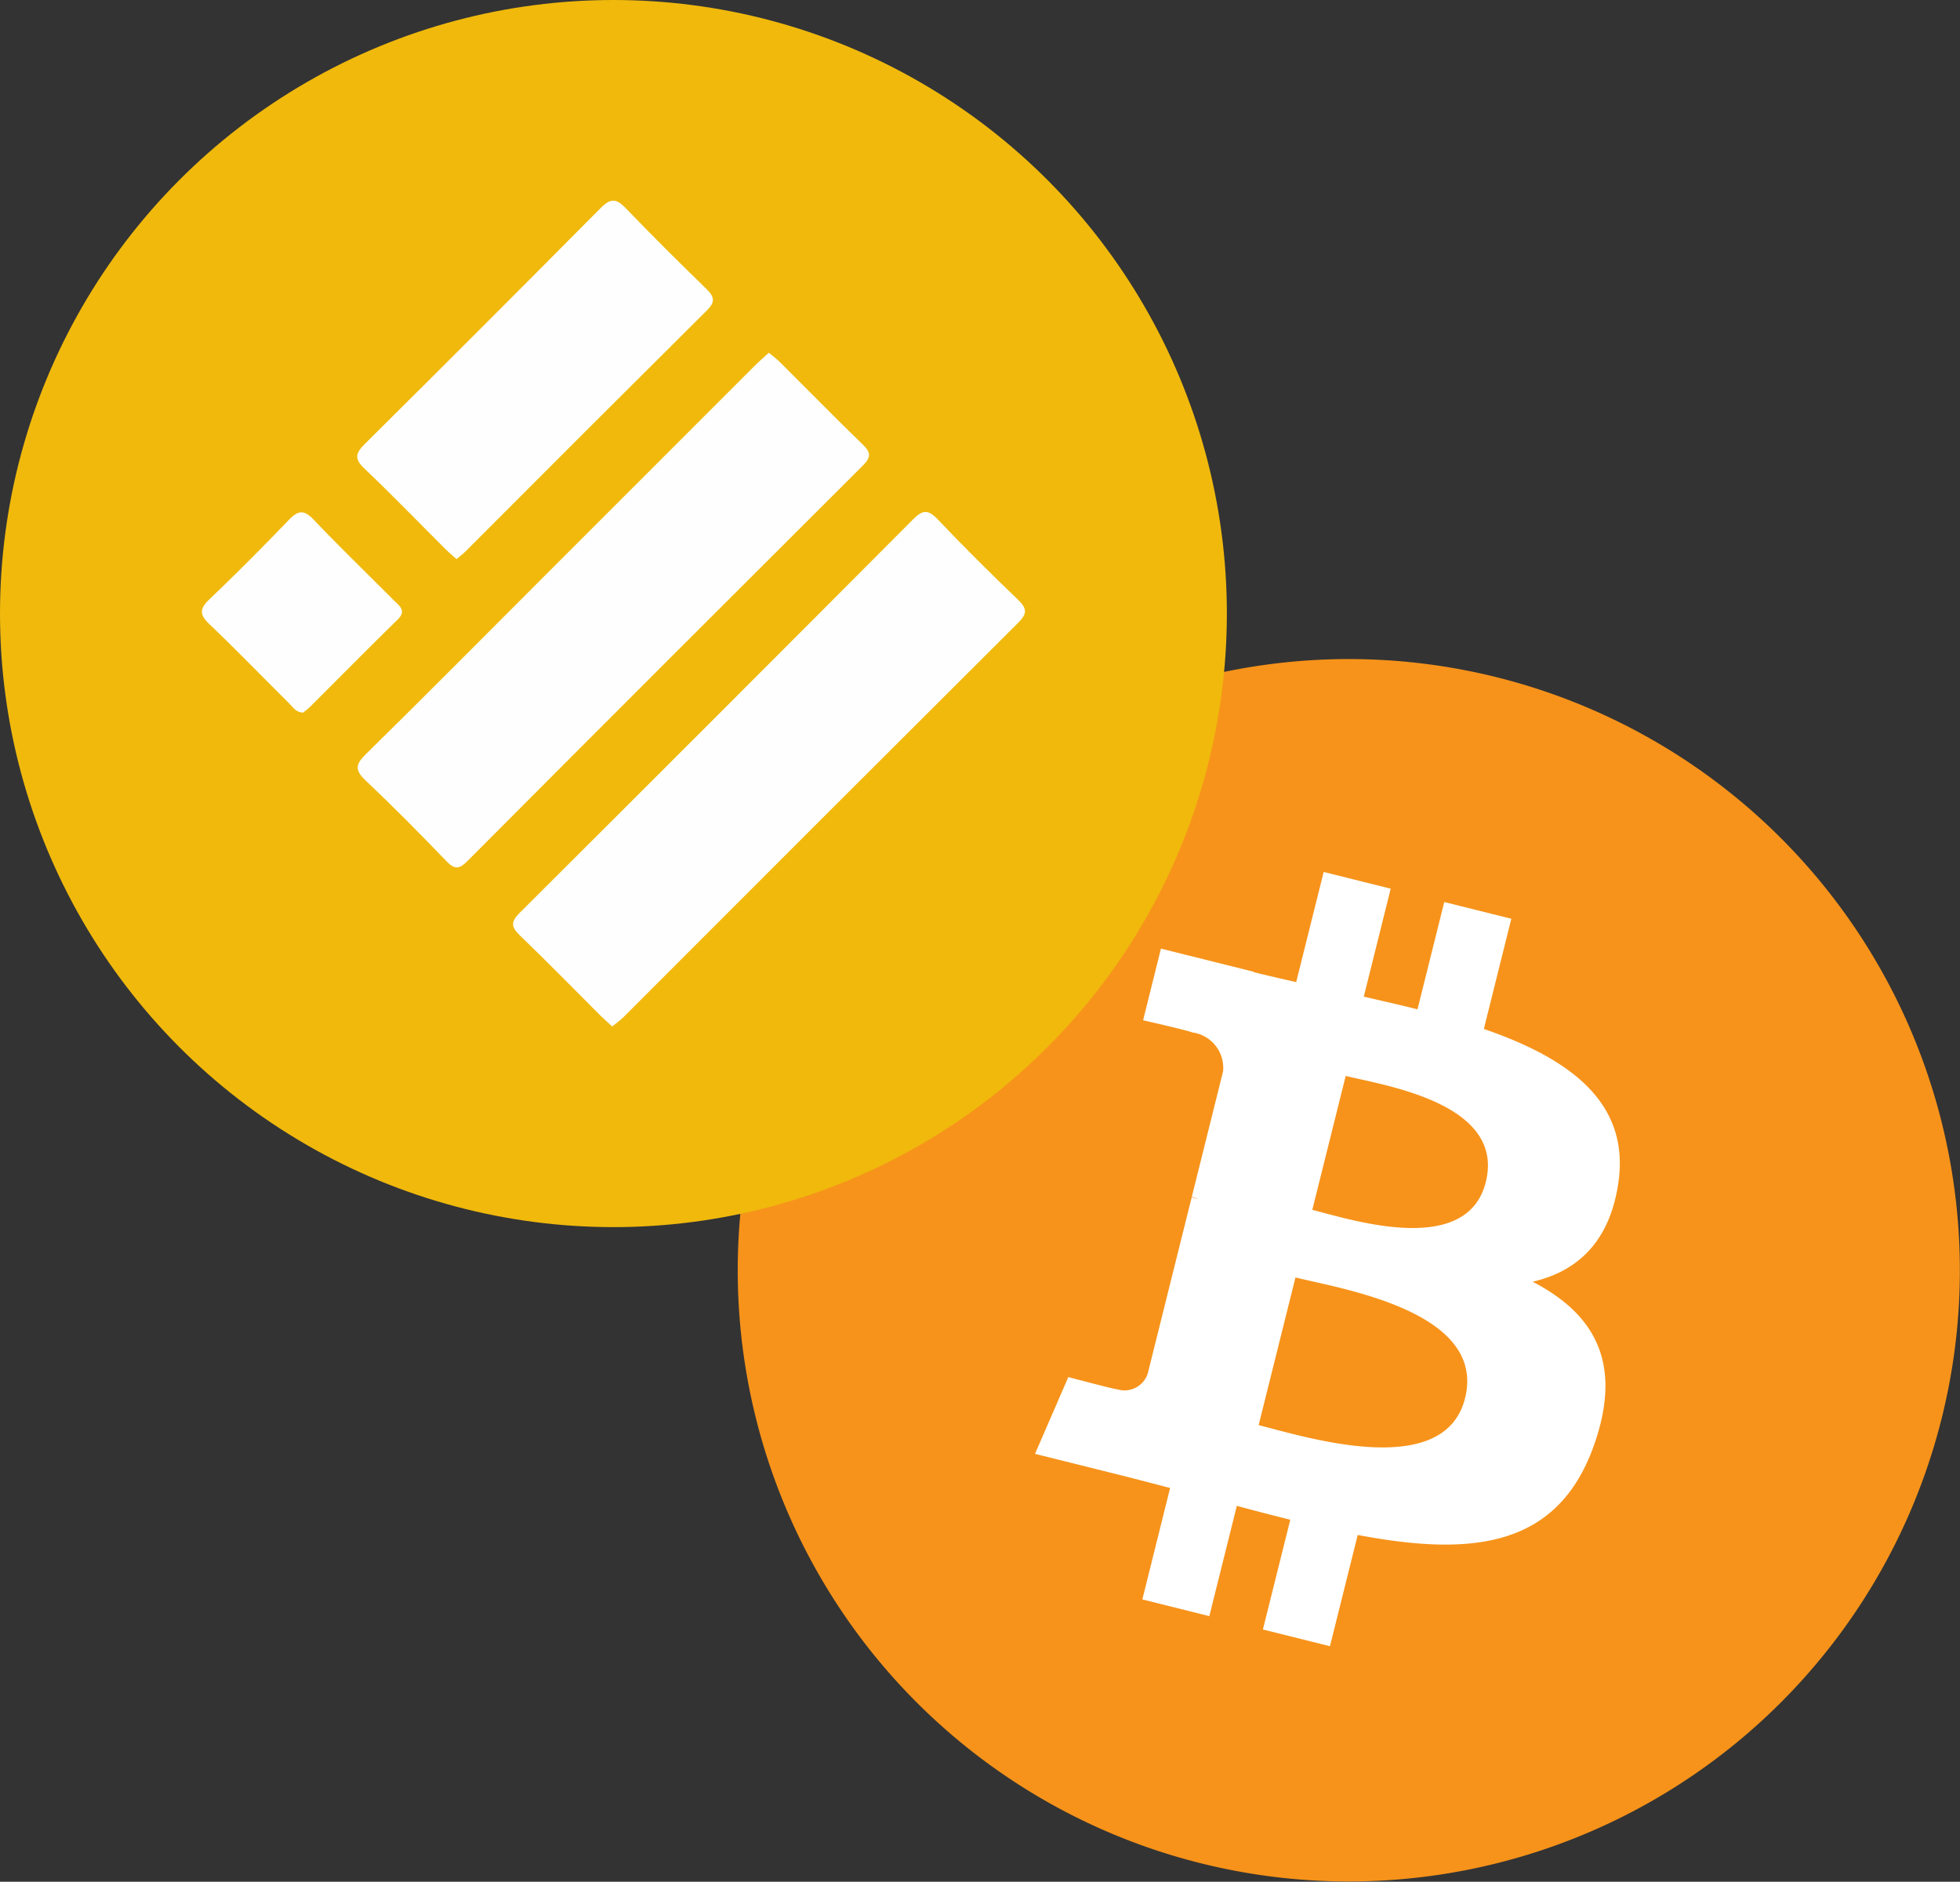 <svg xmlns="http://www.w3.org/2000/svg" viewBox="0 0 151.769 145.678">
  <rect x="0" y="0" width="151.769" height="145.678" fill="#333333" stroke="none"/>
  <g>
    <g>
      <path d="M150.352,109.795a47.317,47.317,0,1,1-34.467-57.368A47.321,47.321,0,0,1,150.352,109.795Z" fill="#f7931a"/>
      <path d="M125.31,91.601c.942-6.298-3.853-9.684-10.41-11.943l2.127-8.532L111.833,69.832l-2.071,8.307c-1.365-.34-2.768-.661-4.161-.979l2.086-8.362-5.19-1.294-2.129,8.529c-1.13-.257-2.239-.512-3.316-.78l.006-.027-7.162-1.788-1.382,5.547s3.853.883,3.772.938a2.764,2.764,0,0,1,2.42,3.02L92.283,92.663a4.302,4.302,0,0,1,.54.173c-.173-.043-.358-.09-.549-.136L88.878,106.316a1.89,1.89,0,0,1-2.38,1.234c.052.075-3.775-.942-3.775-.942L80.145,112.552l6.758,1.685c1.257.315,2.489.645,3.702.956l-2.149,8.629,5.187,1.294,2.129-8.538c1.417.385,2.793.74,4.139,1.074l-2.121,8.498,5.193,1.294,2.149-8.613c8.856,1.676,15.515 1,18.318-7.01,2.259-6.449-.112-10.169-4.772-12.595C122.072,98.443,124.628,96.211,125.31,91.601Zm-11.866,16.639c-1.605,6.449-12.463,2.963-15.984,2.089l2.852-11.432C103.832,99.775,115.121,101.514,113.444,108.24Zm1.606-16.732c-1.464,5.866-10.502,2.886-13.434,2.155l2.586-10.369C107.134,84.025,116.575,85.388,115.05,91.508Z" fill="#fff"/>
    </g>
    <g>
      <circle cx="47.5" cy="47.5" r="47.5" fill="#f0b90c"/>
      <g>
        <path d="M47.405,79.464c-.337-.31-.614-.548-.871-.804-2.092-2.087-4.156-4.204-6.286-6.251-.699-.672-.682-1.069.003-1.751Q55.496,55.473,70.681,40.228c.707-.709,1.139-.85,1.9-.05,2.035,2.141,4.135,4.224,6.266,6.27.706.678.678,1.084-.005,1.764Q63.532,63.465,48.264,78.758C48.013,79.009,47.714,79.212,47.405,79.464Z" fill="#fefefe"/>
        <path d="M59.533,27.307c.316.266.612.481.868.735,2.141,2.131,4.253,4.291,6.423,6.391.65.629.596,1.004-.023,1.621Q51.477,51.326,36.204,66.651c-.602.604-.969.708-1.61.043-2.053-2.13-4.132-4.238-6.281-6.27-.834-.788-.808-1.228.004-2.026,4.616-4.536,9.172-9.133,13.749-13.71q8.172-8.172,16.346-16.343C58.757,28.001,59.127,27.682,59.533,27.307Z" fill="#fefefe"/>
        <path d="M35.35,43.29c-.329-.298-.608-.531-.865-.787-2.091-2.085-4.145-4.211-6.284-6.245-.799-.76-.65-1.193.055-1.893Q37.428,25.264,46.528,16.09c.752-.758,1.204-.726,1.92.02,2.046,2.13,4.144,4.209,6.261,6.269.614.598.683,1.002.038,1.642q-9.361,9.303-18.68,18.649C35.859,42.877,35.624,43.054,35.35,43.29Z" fill="#fefefe"/>
        <path d="M23.456,55.17c-.571-.038-.795-.449-1.087-.739-2.056-2.037-4.067-4.121-6.161-6.118-.766-.731-.762-1.181.002-1.91,2.093-1.998,4.134-4.052,6.142-6.136.688-.714,1.147-.864,1.91-.063,2.039,2.139,4.164,4.196,6.252,6.288.427.428.985.781.268,1.483-2.289,2.239-4.538,4.519-6.806,6.779A5.505,5.505,0,0,1,23.456,55.17Z" fill="#fefefe"/>
      </g>
    </g>
  </g>
</svg>
